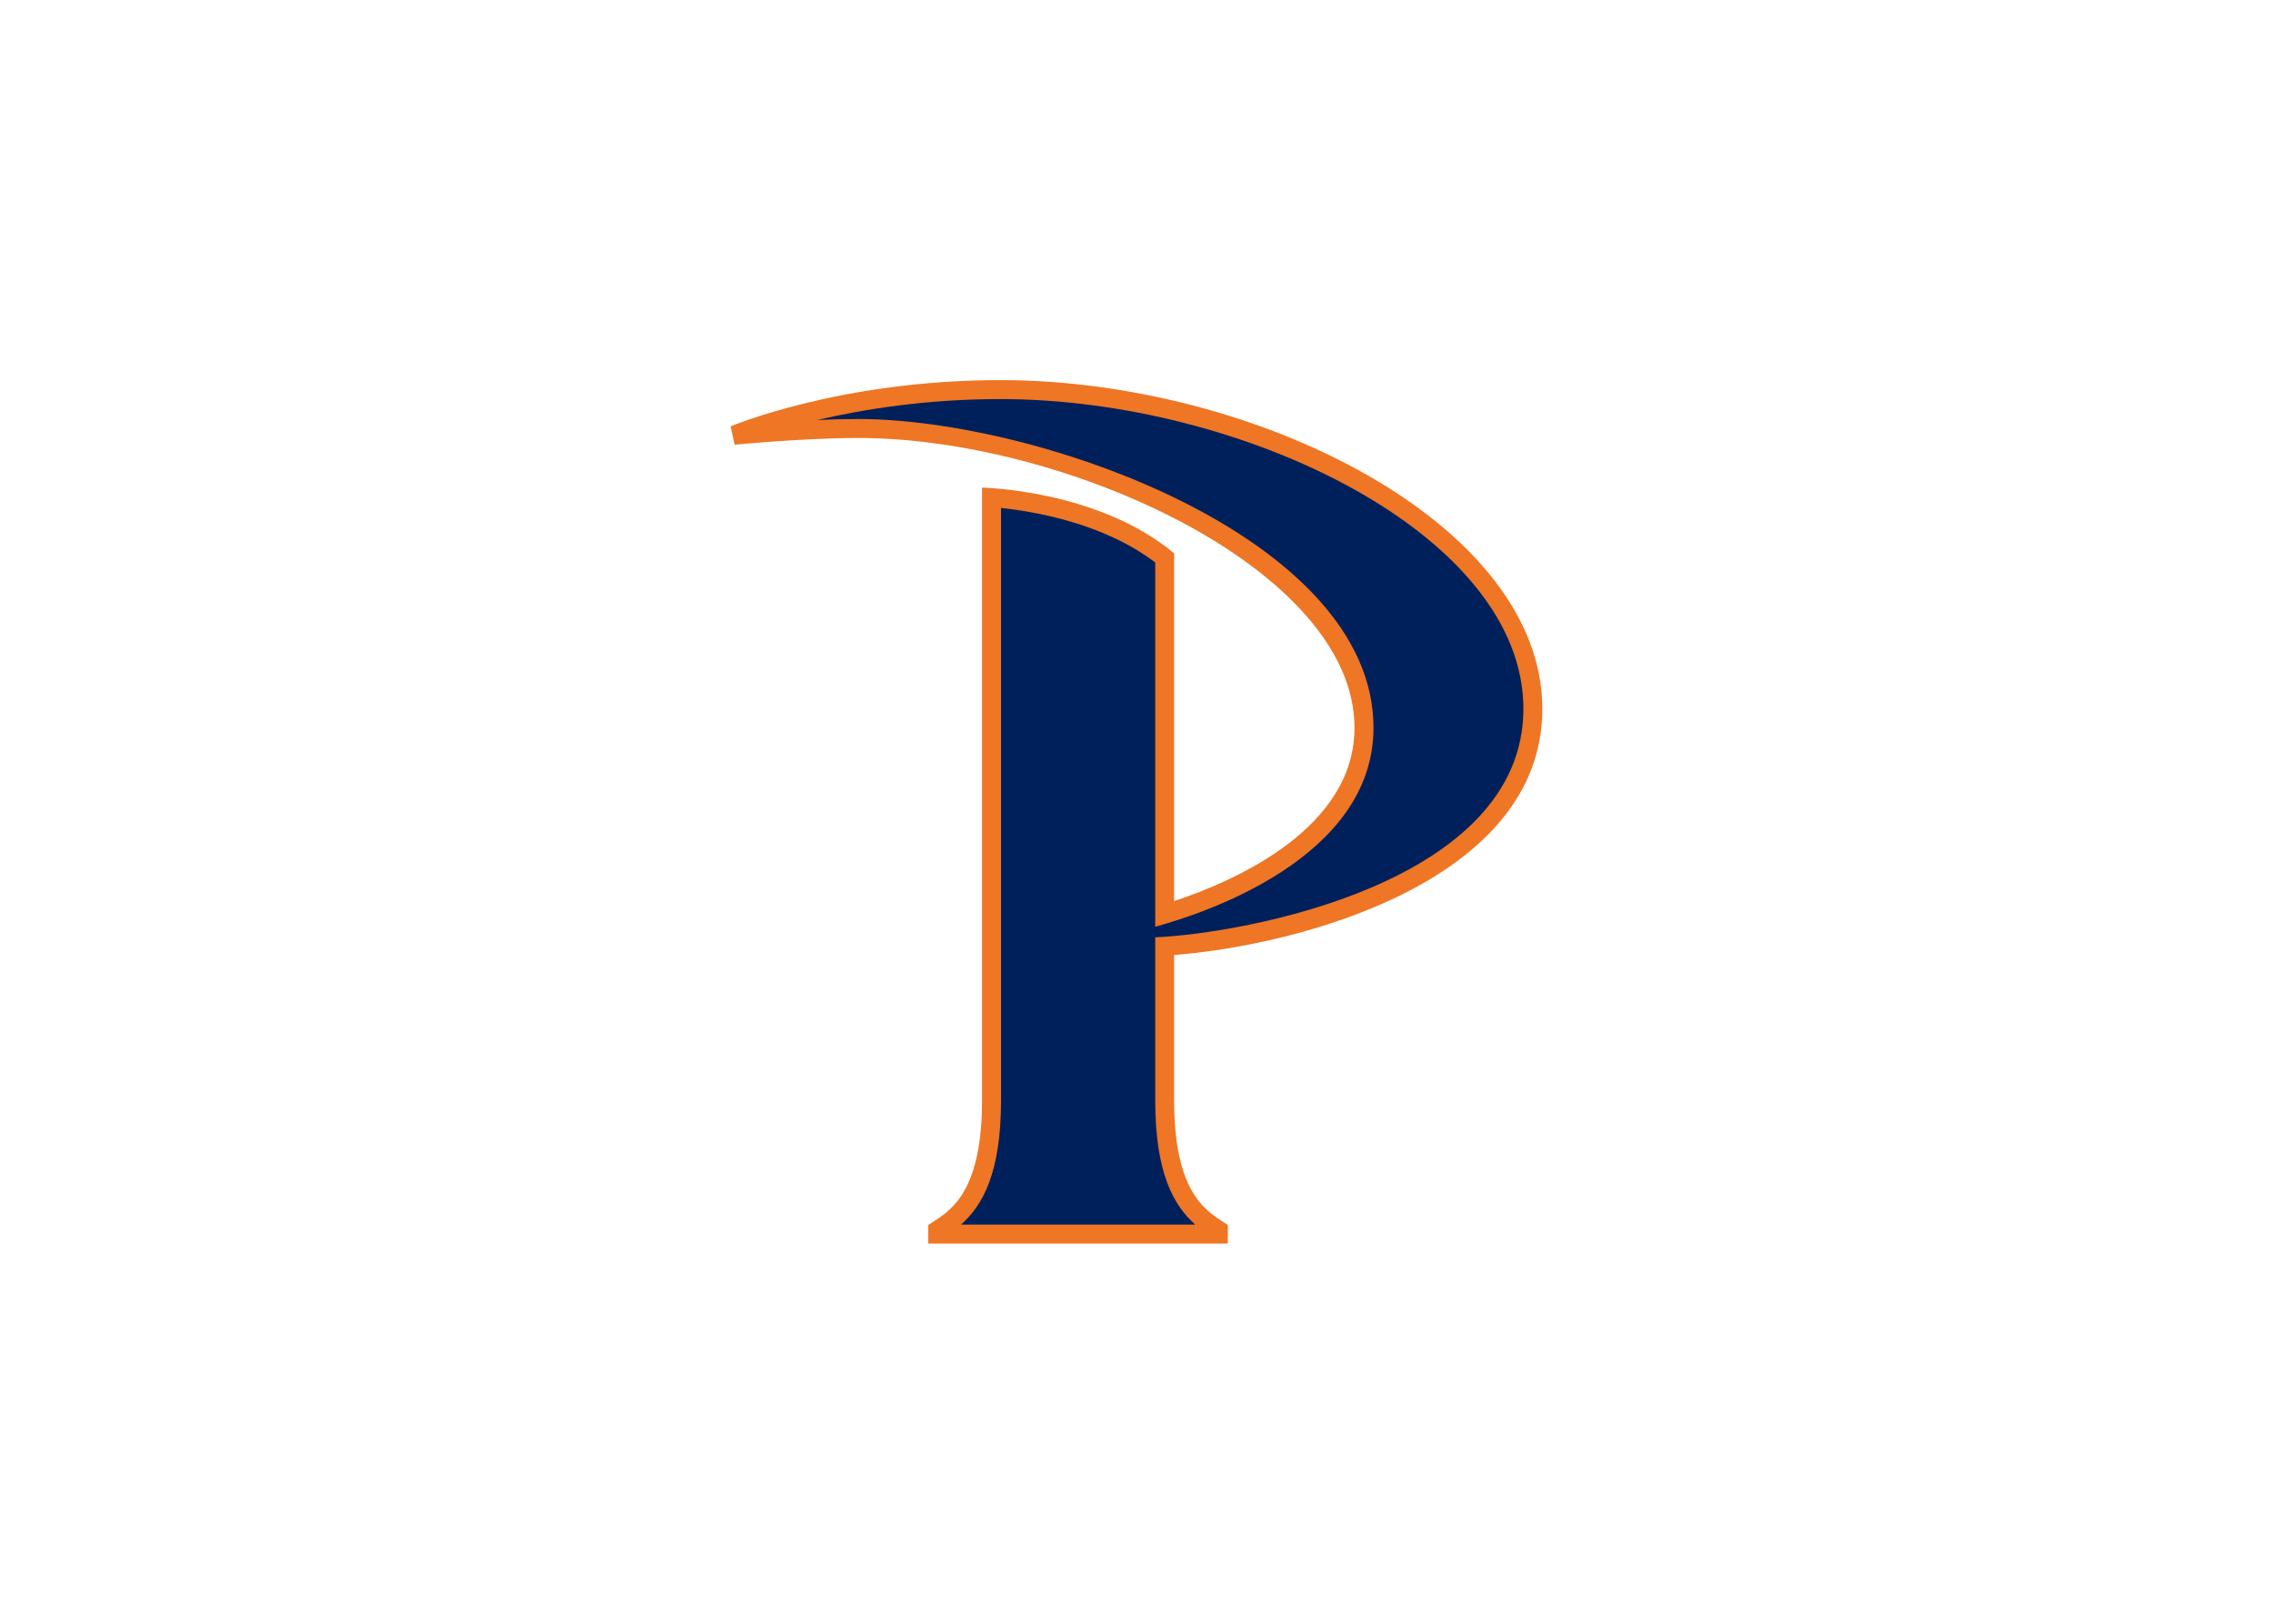 <svg clip-rule="evenodd" fill-rule="evenodd" stroke-linejoin="round" stroke-miterlimit="1.414" viewBox="0 0 560 400" xmlns="http://www.w3.org/2000/svg"><g fill-rule="nonzero" transform="matrix(.709 0 0 .709 179.936 93.569)"><path d="m282.16 114.3c0-64.3-99.53-114.2-188.3-114.2-56 0-93.77 16.08-93.77 16.08l1.42 6.36s24.2-2.34 42.9-2.34c72.02 0 172.48 45.63 172.48 100.67 0 34.97-41.42 53.2-62.68 60.25v-120.82c-26.44-22.15-66.75-22.84-66.75-22.84v212.83c0 34.1-12.4 39.07-18.67 43.35v6.47h104.08v-6.47c-6.25-4.28-18.66-9.25-18.66-43.35v-50.44c43.21-3.38 127.95-25.5 127.95-85.55z" fill="#ee7624"/><path d="m275.58 114.3c0-60.6-97.68-107.61-181.72-107.61-25.83 0-47.73 3.55-63.62 7.26 4.76-.21 9.61-.34 14.18-.34 62.79 0 179.07 41.33 179.07 107.26 0 45.38-59.15 64.62-75.85 69.15v-126.55c-17.94-13.67-42.05-17.74-53.58-18.94v205.75c0 25.4-6.43 36.58-13.89 43.24h81.36c-7.47-6.66-13.89-17.85-13.89-43.24v-56.58c30.33-1.27 127.94-18.65 127.94-79.4" fill="#00205c"/></g></svg>